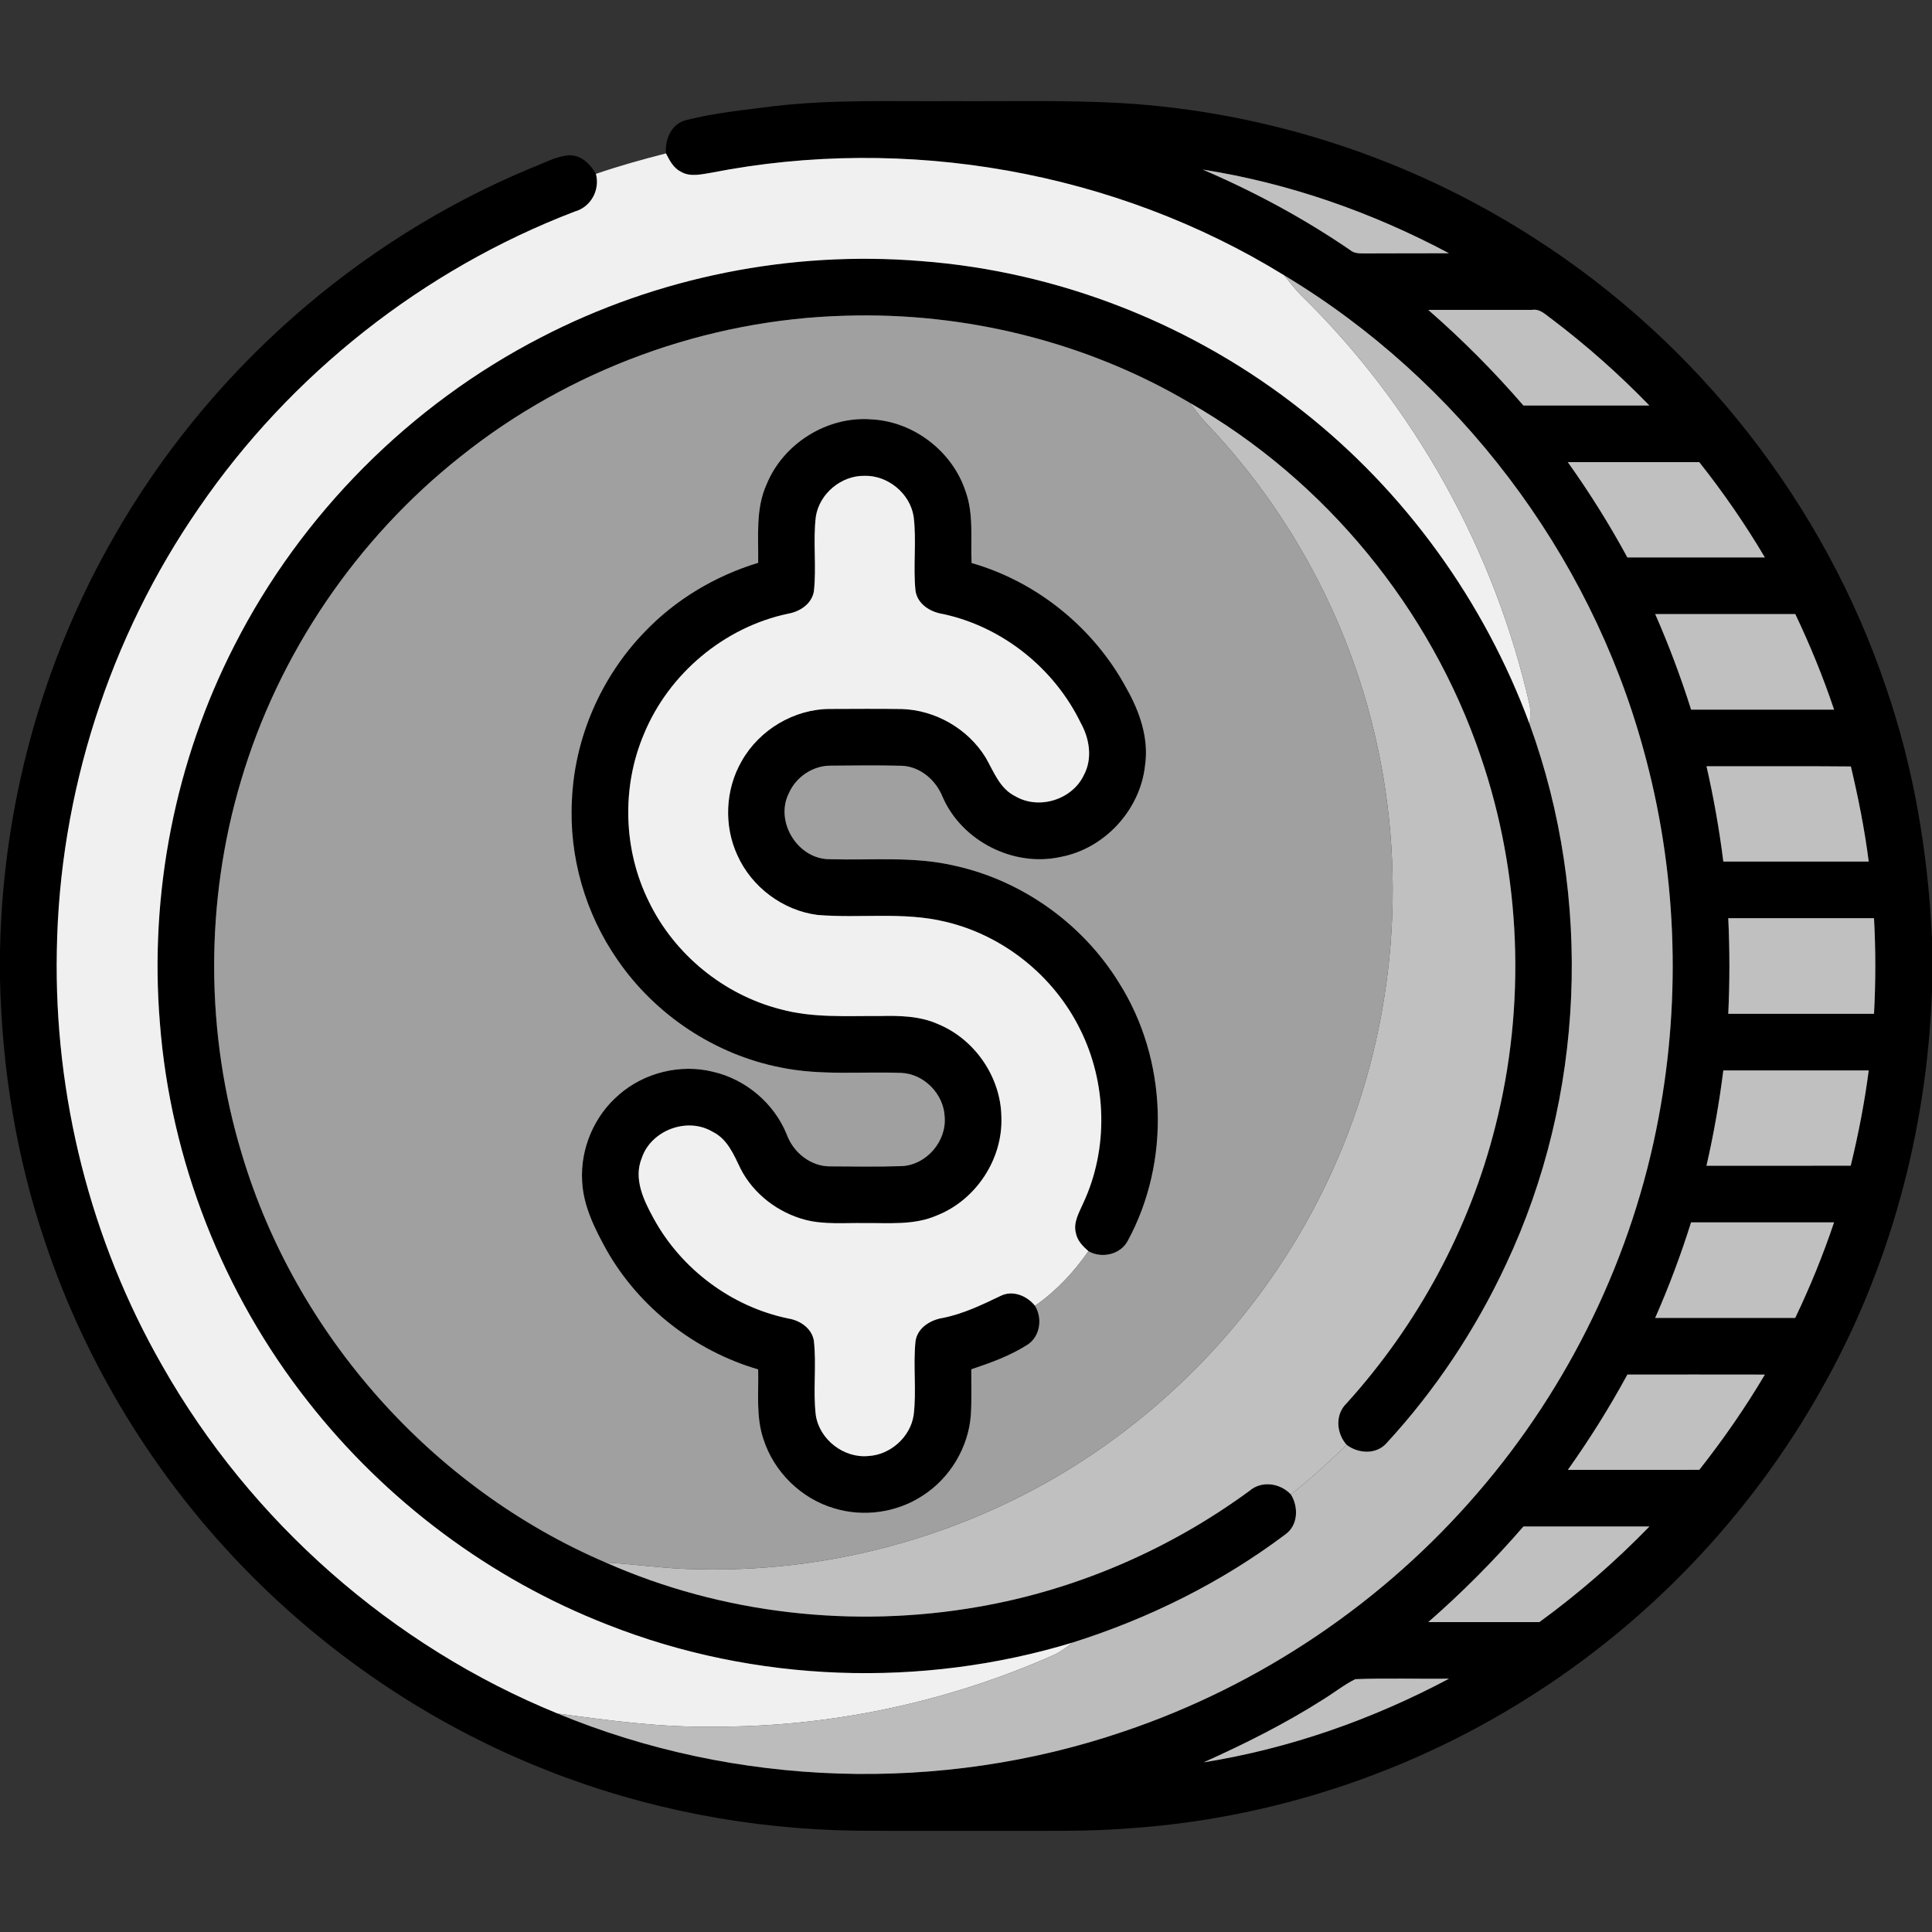 <?xml version="1.0" encoding="UTF-8" ?>
<!DOCTYPE svg PUBLIC "-//W3C//DTD SVG 1.1//EN" "http://www.w3.org/Graphics/SVG/1.1/DTD/svg11.dtd">
<svg width="512pt" height="512pt" viewBox="0 0 512 512" version="1.1" xmlns="http://www.w3.org/2000/svg">
<rect x="0" y="0" width="512" height="512" fill="#333333" stroke="none"/>
<g id="#000000ff">
<path fill="#000000" opacity="1.00" d=" M 205.01 28.15 C 220.62 26.30 236.37 26.92 252.06 26.80 C 267.06 26.90 282.08 26.48 297.07 27.31 C 335.90 29.60 374.05 42.08 406.73 63.18 C 449.96 90.87 483.42 133.49 499.81 182.16 C 507.20 203.55 510.93 226.06 512.00 248.64 L 512.00 262.46 C 510.71 299.44 500.87 336.19 482.56 368.41 C 463.86 401.65 436.73 430.12 404.36 450.31 C 372.75 470.17 336.18 482.09 298.92 484.55 C 287.96 485.42 276.96 485.15 265.99 485.20 C 252.99 485.17 239.99 485.26 226.99 485.15 C 198.95 484.81 170.94 479.45 144.85 469.12 C 116.63 458.01 90.73 441.12 69.04 419.94 C 43.14 394.70 23.31 363.24 11.87 328.92 C 4.32 306.61 0.52 283.11 0.00 259.59 L 0.00 252.39 C 0.64 213.88 11.02 175.55 30.25 142.15 C 55.03 98.69 94.45 63.80 140.64 44.58 C 144.02 43.32 147.27 41.39 150.93 41.15 C 154.10 41.11 156.46 43.53 157.93 46.08 C 159.05 50.37 156.58 54.89 152.29 56.07 C 112.18 71.42 76.96 99.20 52.69 134.64 C 28.98 168.92 15.72 210.29 15.06 251.98 C 14.32 290.27 23.96 328.74 43.03 361.97 C 66.41 403.18 103.88 436.22 147.77 454.10 C 195.00 473.66 249.32 475.37 297.70 458.89 C 333.94 446.71 366.74 424.56 391.64 395.55 C 415.96 367.38 432.72 332.74 439.55 296.14 C 445.63 263.83 444.30 230.10 435.47 198.41 C 421.23 146.53 386.43 100.67 340.32 72.96 C 295.50 45.34 240.17 35.65 188.56 45.76 C 185.87 46.19 182.87 46.99 180.37 45.47 C 178.44 44.49 177.43 42.48 176.49 40.65 C 176.16 36.90 178.00 32.65 181.98 31.80 C 189.53 29.88 197.30 29.14 205.01 28.15 M 318.73 44.94 C 332.37 50.79 345.50 57.85 357.76 66.24 C 358.95 67.29 360.57 67.14 362.05 67.16 C 369.37 67.11 376.68 67.15 383.99 67.12 C 363.64 56.27 341.54 48.52 318.73 44.94 M 378.51 82.13 C 387.50 89.97 395.93 98.44 403.73 107.47 C 414.85 107.45 425.97 107.48 437.10 107.46 C 429.11 99.23 420.52 91.59 411.38 84.67 C 409.74 83.54 408.21 81.76 406.02 82.12 C 396.85 82.14 387.68 82.13 378.51 82.13 M 415.48 122.47 C 421.26 130.56 426.54 139.00 431.27 147.73 C 443.42 147.73 455.57 147.74 467.71 147.73 C 462.50 138.92 456.67 130.49 450.32 122.47 C 438.71 122.46 427.09 122.46 415.48 122.47 M 438.65 162.74 C 442.27 171.00 445.45 179.46 448.16 188.06 C 460.79 188.07 473.42 188.07 486.05 188.06 C 483.15 179.42 479.69 170.97 475.77 162.74 C 463.40 162.73 451.03 162.73 438.65 162.74 M 452.24 203.06 C 454.15 211.40 455.64 219.84 456.70 228.33 C 469.55 228.33 482.39 228.34 495.23 228.33 C 494.15 219.84 492.47 211.44 490.50 203.12 C 477.75 203.00 464.99 203.10 452.24 203.06 M 458.01 243.33 C 458.41 251.77 458.41 260.23 458.01 268.67 C 470.88 268.66 483.76 268.67 496.63 268.67 C 497.09 260.23 497.09 251.77 496.63 243.33 C 483.76 243.32 470.88 243.34 458.01 243.33 M 452.23 308.94 C 464.97 308.92 477.72 308.95 490.46 308.92 C 492.49 300.59 494.13 292.17 495.23 283.67 C 482.39 283.66 469.54 283.67 456.70 283.67 C 455.64 292.16 454.15 300.59 452.23 308.94 M 448.15 323.94 C 445.45 332.55 442.28 341.00 438.64 349.26 C 451.01 349.27 463.38 349.27 475.75 349.26 C 479.69 341.04 483.14 332.58 486.04 323.94 C 473.41 323.93 460.78 323.93 448.15 323.94 M 431.28 364.27 C 426.54 373.00 421.25 381.43 415.50 389.53 C 427.11 389.53 438.72 389.55 450.33 389.52 C 456.66 381.49 462.50 373.08 467.71 364.28 C 455.57 364.25 443.42 364.27 431.28 364.27 M 378.51 429.87 C 388.32 429.87 398.13 429.86 407.95 429.87 C 418.37 422.28 428.13 413.79 437.11 404.54 C 425.98 404.52 414.85 404.55 403.73 404.53 C 395.93 413.55 387.50 422.02 378.51 429.87 M 350.57 450.43 C 340.51 456.83 329.83 462.17 318.97 467.04 C 341.69 463.41 363.70 455.67 384.00 444.87 C 375.72 444.96 367.42 444.67 359.15 445.00 C 356.12 446.52 353.46 448.66 350.57 450.43 Z" />
<path fill="#000000" opacity="1.00" d=" M 143.40 89.39 C 174.21 73.42 209.53 66.36 244.11 69.19 C 280.74 71.95 316.36 86.03 345.12 108.85 C 372.40 130.28 393.41 159.46 405.40 192.00 C 422.14 238.08 420.01 290.69 399.10 335.09 C 391.04 352.37 380.36 368.46 367.42 382.48 C 364.70 385.54 359.96 385.24 356.88 382.91 C 354.12 379.82 353.76 374.89 356.85 371.90 C 375.67 351.12 389.42 325.75 396.27 298.54 C 404.47 266.38 403.15 231.84 392.39 200.43 C 379.11 161.29 351.22 127.25 315.30 106.75 C 287.90 90.58 255.80 82.68 224.03 83.67 C 187.18 84.64 150.82 97.98 122.04 121.00 C 94.48 142.83 73.80 173.24 63.84 206.98 C 54.29 239.06 54.40 273.93 64.13 305.95 C 78.43 353.77 114.64 394.46 160.54 414.09 C 191.37 427.74 226.30 431.63 259.46 425.79 C 285.30 421.29 309.98 410.60 331.12 395.09 C 334.38 392.29 339.27 393.03 342.11 396.06 C 344.16 399.39 344.03 404.21 340.64 406.63 C 323.73 419.36 304.50 428.89 284.33 435.27 C 244.26 447.46 200.11 445.98 161.11 430.60 C 129.93 418.49 102.22 397.73 81.61 371.41 C 59.06 342.77 45.17 307.42 42.37 271.07 C 39.55 236.76 46.41 201.70 62.12 171.05 C 79.83 136.25 108.68 107.26 143.40 89.39 Z" />
<path fill="#000000" opacity="1.00" d=" M 203.17 128.32 C 207.60 117.48 219.31 110.18 231.01 111.14 C 242.14 111.71 252.40 119.61 255.88 130.19 C 258.10 136.28 257.19 142.86 257.48 149.20 C 274.88 154.17 289.97 166.49 298.53 182.41 C 302.03 188.58 304.51 195.68 303.45 202.87 C 302.18 214.66 292.69 224.96 281.02 227.11 C 268.58 229.85 254.90 222.90 249.81 211.22 C 248.05 206.78 243.92 203.17 239.03 202.94 C 232.70 202.78 226.36 202.85 220.03 202.91 C 215.40 202.93 211.01 205.88 209.12 210.08 C 205.18 217.70 211.45 227.83 220.02 227.70 C 231.04 228.02 242.24 226.87 253.07 229.44 C 270.93 233.38 286.94 244.84 296.53 260.41 C 309.38 280.68 310.31 307.81 298.84 328.89 C 296.89 332.50 291.93 333.59 288.45 331.58 C 286.98 330.29 285.50 328.80 285.13 326.81 C 284.36 323.99 285.97 321.37 287.04 318.90 C 293.82 304.45 293.35 286.96 286.22 272.74 C 279.26 258.62 265.85 247.84 250.49 244.26 C 239.40 241.57 227.90 243.41 216.65 242.47 C 207.47 241.30 199.16 235.07 195.40 226.62 C 191.76 218.75 192.22 209.16 196.57 201.67 C 201.25 193.38 210.48 187.87 220.03 187.88 C 226.34 187.86 232.66 187.81 238.97 187.90 C 247.90 188.17 256.55 193.15 261.22 200.78 C 263.36 204.49 264.94 209.01 269.08 211.02 C 275.33 214.69 284.17 211.93 287.25 205.38 C 289.58 201.00 288.73 195.74 286.40 191.57 C 279.38 177.11 265.64 166.09 249.89 162.72 C 246.58 162.21 243.15 160.14 242.62 156.57 C 241.94 150.03 242.94 143.42 242.12 136.89 C 241.16 130.75 235.26 125.92 229.05 126.10 C 222.92 126.02 217.17 130.82 216.21 136.89 C 215.40 143.48 216.43 150.17 215.68 156.77 C 215.08 160.06 211.99 162.08 208.89 162.63 C 191.95 166.19 177.25 178.52 170.66 194.51 C 164.67 208.60 165.16 225.26 171.97 238.97 C 178.73 252.93 191.81 263.62 206.84 267.46 C 215.37 269.80 224.31 269.20 233.06 269.26 C 238.29 269.14 243.72 269.21 248.59 271.40 C 258.36 275.42 265.25 285.47 265.38 296.05 C 265.79 307.19 258.62 318.04 248.27 322.11 C 242.20 324.77 235.45 324.05 229.00 324.13 C 223.82 324.04 218.54 324.57 213.46 323.28 C 206.20 321.38 199.69 316.44 196.26 309.72 C 194.48 306.03 192.78 301.85 188.86 299.94 C 182.17 295.91 172.53 299.51 170.07 306.91 C 167.84 312.38 170.56 318.07 173.19 322.84 C 180.51 336.32 193.89 346.32 208.93 349.42 C 212.02 349.93 215.06 351.96 215.67 355.21 C 216.44 361.80 215.40 368.48 216.20 375.07 C 217.20 381.53 223.63 386.49 230.13 385.86 C 235.96 385.54 241.23 380.85 242.12 375.06 C 242.93 368.55 241.95 361.95 242.62 355.44 C 243.14 351.84 246.60 349.78 249.93 349.25 C 255.30 348.17 260.24 345.79 265.14 343.44 C 268.37 341.81 272.17 343.39 274.29 346.05 C 276.32 349.35 275.67 354.14 272.34 356.34 C 267.74 359.29 262.56 361.15 257.41 362.88 C 257.37 366.89 257.54 370.90 257.29 374.91 C 256.69 383.56 251.76 391.75 244.45 396.41 C 237.63 400.87 228.83 402.12 221.05 399.72 C 212.32 397.16 205.11 390.09 202.33 381.44 C 200.29 375.47 201.08 369.09 200.92 362.91 C 184.13 358.01 169.39 346.51 160.74 331.29 C 157.63 325.64 154.58 319.62 154.27 313.05 C 153.75 304.43 157.48 295.66 164.07 290.07 C 170.77 284.23 180.34 281.88 188.97 284.03 C 197.64 286.03 205.15 292.38 208.50 300.64 C 210.23 305.42 214.82 309.12 220.01 309.10 C 226.35 309.13 232.70 309.24 239.05 309.03 C 245.51 308.68 250.84 302.49 250.35 296.05 C 250.15 289.98 244.90 284.57 238.81 284.33 C 228.19 283.94 217.42 285.08 206.93 282.90 C 189.53 279.52 173.71 269.02 163.68 254.43 C 155.11 242.14 150.74 226.98 151.56 212.01 C 152.27 195.55 159.25 179.49 170.67 167.63 C 178.90 158.94 189.49 152.62 200.92 149.15 C 201.04 142.18 200.19 134.85 203.17 128.32 Z" />
</g>
<g id="#f0f0f0">
<path fill="#f0f0f0" opacity="1.00" d=" M 157.93 46.08 C 164.02 43.98 170.25 42.26 176.49 40.65 C 177.43 42.48 178.44 44.49 180.37 45.47 C 182.87 46.99 185.87 46.19 188.56 45.76 C 240.17 35.65 295.50 45.34 340.32 72.96 C 341.76 74.75 343.16 76.58 344.77 78.22 C 374.88 107.60 396.10 145.88 405.38 186.89 C 405.69 188.58 405.45 190.30 405.40 192.00 C 393.41 159.46 372.40 130.28 345.12 108.85 C 316.36 86.03 280.74 71.95 244.11 69.19 C 209.53 66.36 174.21 73.42 143.40 89.39 C 108.68 107.26 79.83 136.25 62.12 171.05 C 46.41 201.70 39.55 236.76 42.37 271.07 C 45.17 307.42 59.06 342.77 81.61 371.41 C 102.22 397.73 129.93 418.49 161.11 430.60 C 200.11 445.98 244.26 447.46 284.33 435.27 C 282.77 436.41 281.25 437.65 279.49 438.49 C 251.11 451.11 220.04 457.73 188.97 457.58 C 175.14 457.82 161.43 455.94 147.77 454.10 C 103.88 436.22 66.41 403.18 43.03 361.97 C 23.96 328.74 14.32 290.27 15.06 251.98 C 15.72 210.29 28.98 168.92 52.69 134.64 C 76.96 99.20 112.18 71.42 152.29 56.07 C 156.58 54.89 159.05 50.37 157.93 46.08 Z" />
<path fill="#f0f0f0" opacity="1.00" d=" M 216.21 136.89 C 217.17 130.82 222.92 126.02 229.05 126.10 C 235.26 125.92 241.16 130.75 242.12 136.89 C 242.94 143.42 241.94 150.03 242.62 156.57 C 243.15 160.14 246.58 162.21 249.89 162.72 C 265.64 166.09 279.38 177.11 286.40 191.57 C 288.73 195.74 289.58 201.00 287.25 205.38 C 284.17 211.93 275.33 214.69 269.08 211.02 C 264.94 209.01 263.36 204.49 261.22 200.78 C 256.55 193.15 247.90 188.17 238.97 187.90 C 232.66 187.81 226.34 187.86 220.03 187.88 C 210.48 187.87 201.25 193.38 196.57 201.67 C 192.22 209.16 191.76 218.75 195.40 226.62 C 199.16 235.07 207.47 241.30 216.65 242.47 C 227.90 243.41 239.40 241.57 250.49 244.26 C 265.85 247.84 279.26 258.62 286.22 272.74 C 293.35 286.96 293.82 304.45 287.04 318.90 C 285.97 321.37 284.36 323.99 285.13 326.81 C 285.50 328.80 286.98 330.29 288.45 331.58 C 284.57 337.13 279.87 342.18 274.29 346.05 C 272.17 343.39 268.37 341.81 265.14 343.44 C 260.24 345.79 255.30 348.17 249.93 349.25 C 246.60 349.78 243.14 351.84 242.62 355.44 C 241.95 361.95 242.93 368.55 242.12 375.06 C 241.23 380.85 235.96 385.54 230.13 385.86 C 223.63 386.49 217.20 381.53 216.20 375.07 C 215.40 368.48 216.44 361.80 215.67 355.21 C 215.06 351.96 212.02 349.93 208.93 349.42 C 193.89 346.32 180.51 336.32 173.19 322.84 C 170.56 318.07 167.84 312.38 170.07 306.91 C 172.53 299.51 182.17 295.91 188.86 299.94 C 192.78 301.85 194.48 306.03 196.26 309.72 C 199.69 316.44 206.20 321.38 213.46 323.28 C 218.54 324.57 223.82 324.04 229.00 324.13 C 235.45 324.05 242.20 324.77 248.27 322.11 C 258.62 318.04 265.79 307.19 265.38 296.05 C 265.25 285.47 258.36 275.42 248.59 271.40 C 243.72 269.21 238.29 269.14 233.06 269.26 C 224.31 269.20 215.37 269.80 206.84 267.46 C 191.81 263.62 178.73 252.93 171.97 238.97 C 165.16 225.26 164.67 208.60 170.66 194.51 C 177.25 178.52 191.95 166.19 208.89 162.63 C 211.99 162.08 215.08 160.06 215.68 156.77 C 216.43 150.17 215.40 143.48 216.21 136.89 Z" />
</g>
<g id="#C0C0C0">
<path fill="#C0C0C0" opacity="1.00" d=" M 318.73 44.94 C 341.54 48.52 363.64 56.27 383.99 67.12 C 376.68 67.15 369.37 67.11 362.05 67.16 C 360.57 67.14 358.95 67.29 357.76 66.24 C 345.50 57.85 332.37 50.79 318.73 44.94 Z" />
<path fill="#C0C0C0" opacity="1.00" d=" M 378.51 82.13 C 387.68 82.13 396.85 82.14 406.02 82.12 C 408.21 81.76 409.74 83.54 411.38 84.67 C 420.52 91.59 429.11 99.23 437.10 107.46 C 425.97 107.48 414.85 107.45 403.73 107.47 C 395.93 98.44 387.50 89.97 378.51 82.13 Z" />
<path fill="#C0C0C0" opacity="1.00" d=" M 315.30 106.75 C 351.22 127.25 379.11 161.29 392.39 200.43 C 403.15 231.84 404.47 266.38 396.27 298.54 C 389.42 325.75 375.67 351.12 356.85 371.90 C 353.76 374.89 354.12 379.82 356.88 382.91 C 352.13 387.49 347.26 391.94 342.11 396.06 C 339.27 393.03 334.38 392.29 331.12 395.09 C 309.98 410.60 285.30 421.29 259.46 425.79 C 226.30 431.63 191.37 427.74 160.54 414.09 C 168.71 414.54 176.82 415.83 185.02 415.87 C 224.26 416.86 263.70 404.59 295.31 381.29 C 321.08 362.44 341.76 336.66 354.38 307.31 C 370.11 271.09 373.33 229.61 363.51 191.36 C 355.97 161.59 340.53 133.87 319.25 111.73 C 317.82 110.16 316.58 108.43 315.30 106.75 Z" />
<path fill="#C0C0C0" opacity="1.00" d=" M 415.48 122.47 C 427.09 122.46 438.71 122.46 450.32 122.47 C 456.67 130.49 462.50 138.92 467.71 147.73 C 455.57 147.74 443.42 147.73 431.27 147.73 C 426.54 139.00 421.26 130.56 415.48 122.47 Z" />
<path fill="#C0C0C0" opacity="1.00" d=" M 438.65 162.74 C 451.03 162.73 463.40 162.73 475.77 162.74 C 479.69 170.97 483.15 179.42 486.05 188.06 C 473.42 188.07 460.79 188.07 448.16 188.06 C 445.45 179.46 442.27 171.00 438.65 162.74 Z" />
<path fill="#C0C0C0" opacity="1.00" d=" M 452.24 203.06 C 464.99 203.10 477.75 203.00 490.50 203.12 C 492.47 211.44 494.15 219.84 495.23 228.33 C 482.39 228.34 469.55 228.33 456.70 228.33 C 455.64 219.84 454.15 211.40 452.24 203.06 Z" />
<path fill="#C0C0C0" opacity="1.00" d=" M 458.01 243.33 C 470.88 243.34 483.76 243.32 496.63 243.33 C 497.09 251.77 497.09 260.23 496.63 268.67 C 483.76 268.67 470.88 268.66 458.01 268.67 C 458.41 260.23 458.41 251.77 458.01 243.33 Z" />
<path fill="#C0C0C0" opacity="1.00" d=" M 452.23 308.94 C 454.15 300.59 455.64 292.16 456.70 283.67 C 469.54 283.67 482.39 283.66 495.23 283.67 C 494.13 292.17 492.49 300.59 490.46 308.92 C 477.72 308.95 464.97 308.92 452.23 308.94 Z" />
<path fill="#C0C0C0" opacity="1.00" d=" M 448.15 323.94 C 460.78 323.93 473.41 323.93 486.04 323.94 C 483.14 332.58 479.69 341.04 475.75 349.26 C 463.38 349.27 451.01 349.27 438.64 349.26 C 442.28 341.00 445.45 332.55 448.15 323.94 Z" />
<path fill="#C0C0C0" opacity="1.00" d=" M 431.28 364.27 C 443.42 364.27 455.57 364.25 467.71 364.28 C 462.50 373.08 456.66 381.49 450.33 389.52 C 438.72 389.55 427.11 389.53 415.50 389.53 C 421.25 381.43 426.54 373.00 431.28 364.27 Z" />
<path fill="#C0C0C0" opacity="1.00" d=" M 378.51 429.87 C 387.50 422.02 395.93 413.55 403.73 404.53 C 414.85 404.55 425.98 404.52 437.11 404.54 C 428.13 413.79 418.37 422.28 407.95 429.87 C 398.13 429.86 388.32 429.87 378.51 429.87 Z" />
<path fill="#C0C0C0" opacity="1.00" d=" M 350.57 450.43 C 353.46 448.66 356.12 446.52 359.15 445.00 C 367.42 444.67 375.72 444.96 384.00 444.87 C 363.70 455.67 341.69 463.41 318.97 467.04 C 329.83 462.17 340.51 456.83 350.57 450.43 Z" />
</g>
<g id="#f6e781ff">
<path fill="#bcbcbc" opacity="1.00" d=" M 340.32 72.96 C 386.43 100.67 421.23 146.53 435.47 198.41 C 444.30 230.10 445.63 263.83 439.55 296.14 C 432.72 332.74 415.96 367.38 391.64 395.55 C 366.74 424.56 333.94 446.71 297.70 458.89 C 249.32 475.37 195.00 473.66 147.77 454.10 C 161.43 455.94 175.14 457.82 188.97 457.58 C 220.04 457.73 251.11 451.11 279.49 438.49 C 281.25 437.65 282.77 436.41 284.33 435.27 C 304.50 428.89 323.73 419.36 340.64 406.63 C 344.03 404.21 344.16 399.39 342.11 396.06 C 347.26 391.94 352.13 387.49 356.88 382.91 C 359.96 385.24 364.70 385.54 367.42 382.48 C 380.36 368.46 391.04 352.37 399.10 335.09 C 420.01 290.69 422.14 238.08 405.40 192.00 C 405.45 190.30 405.69 188.58 405.38 186.89 C 396.10 145.88 374.88 107.60 344.77 78.22 C 343.16 76.58 341.76 74.75 340.32 72.96 Z" />
</g>
<g id="#f6e266ff">
<path fill="#a0a0a0" opacity="1.00" d=" M 122.04 121.00 C 150.82 97.98 187.18 84.64 224.03 83.67 C 255.80 82.68 287.90 90.58 315.30 106.75 C 316.58 108.43 317.82 110.16 319.25 111.73 C 340.53 133.87 355.97 161.59 363.51 191.36 C 373.33 229.61 370.11 271.09 354.38 307.31 C 341.76 336.66 321.08 362.44 295.31 381.29 C 263.70 404.59 224.26 416.86 185.02 415.87 C 176.82 415.83 168.71 414.54 160.54 414.09 C 114.64 394.46 78.43 353.77 64.13 305.95 C 54.40 273.93 54.29 239.06 63.84 206.98 C 73.80 173.24 94.48 142.83 122.04 121.00 M 203.17 128.32 C 200.19 134.85 201.04 142.18 200.92 149.15 C 189.49 152.62 178.90 158.94 170.67 167.63 C 159.25 179.49 152.27 195.55 151.56 212.01 C 150.74 226.98 155.11 242.14 163.68 254.43 C 173.71 269.02 189.53 279.52 206.93 282.90 C 217.42 285.08 228.19 283.94 238.81 284.33 C 244.90 284.57 250.15 289.98 250.35 296.05 C 250.84 302.49 245.51 308.68 239.05 309.03 C 232.70 309.24 226.35 309.13 220.01 309.10 C 214.82 309.12 210.23 305.42 208.50 300.64 C 205.15 292.38 197.64 286.03 188.97 284.03 C 180.34 281.88 170.77 284.23 164.07 290.07 C 157.48 295.66 153.75 304.43 154.27 313.05 C 154.58 319.62 157.63 325.64 160.74 331.29 C 169.39 346.51 184.13 358.01 200.92 362.91 C 201.08 369.09 200.29 375.47 202.33 381.44 C 205.11 390.09 212.32 397.16 221.05 399.72 C 228.83 402.12 237.63 400.87 244.45 396.41 C 251.76 391.75 256.69 383.56 257.29 374.91 C 257.54 370.90 257.37 366.89 257.41 362.88 C 262.56 361.15 267.74 359.29 272.34 356.34 C 275.67 354.14 276.32 349.35 274.29 346.05 C 279.87 342.18 284.57 337.13 288.45 331.58 C 291.93 333.59 296.89 332.50 298.84 328.89 C 310.31 307.81 309.38 280.68 296.53 260.41 C 286.94 244.84 270.93 233.38 253.07 229.44 C 242.24 226.87 231.04 228.02 220.02 227.70 C 211.45 227.83 205.18 217.70 209.12 210.08 C 211.01 205.88 215.40 202.93 220.03 202.91 C 226.36 202.85 232.70 202.78 239.03 202.94 C 243.92 203.17 248.05 206.78 249.81 211.22 C 254.90 222.90 268.58 229.85 281.02 227.11 C 292.69 224.96 302.18 214.66 303.45 202.87 C 304.51 195.68 302.03 188.58 298.53 182.41 C 289.97 166.49 274.88 154.17 257.48 149.20 C 257.19 142.86 258.10 136.28 255.88 130.19 C 252.40 119.61 242.14 111.71 231.01 111.14 C 219.31 110.18 207.60 117.48 203.17 128.32 Z" />
</g>
</svg>
